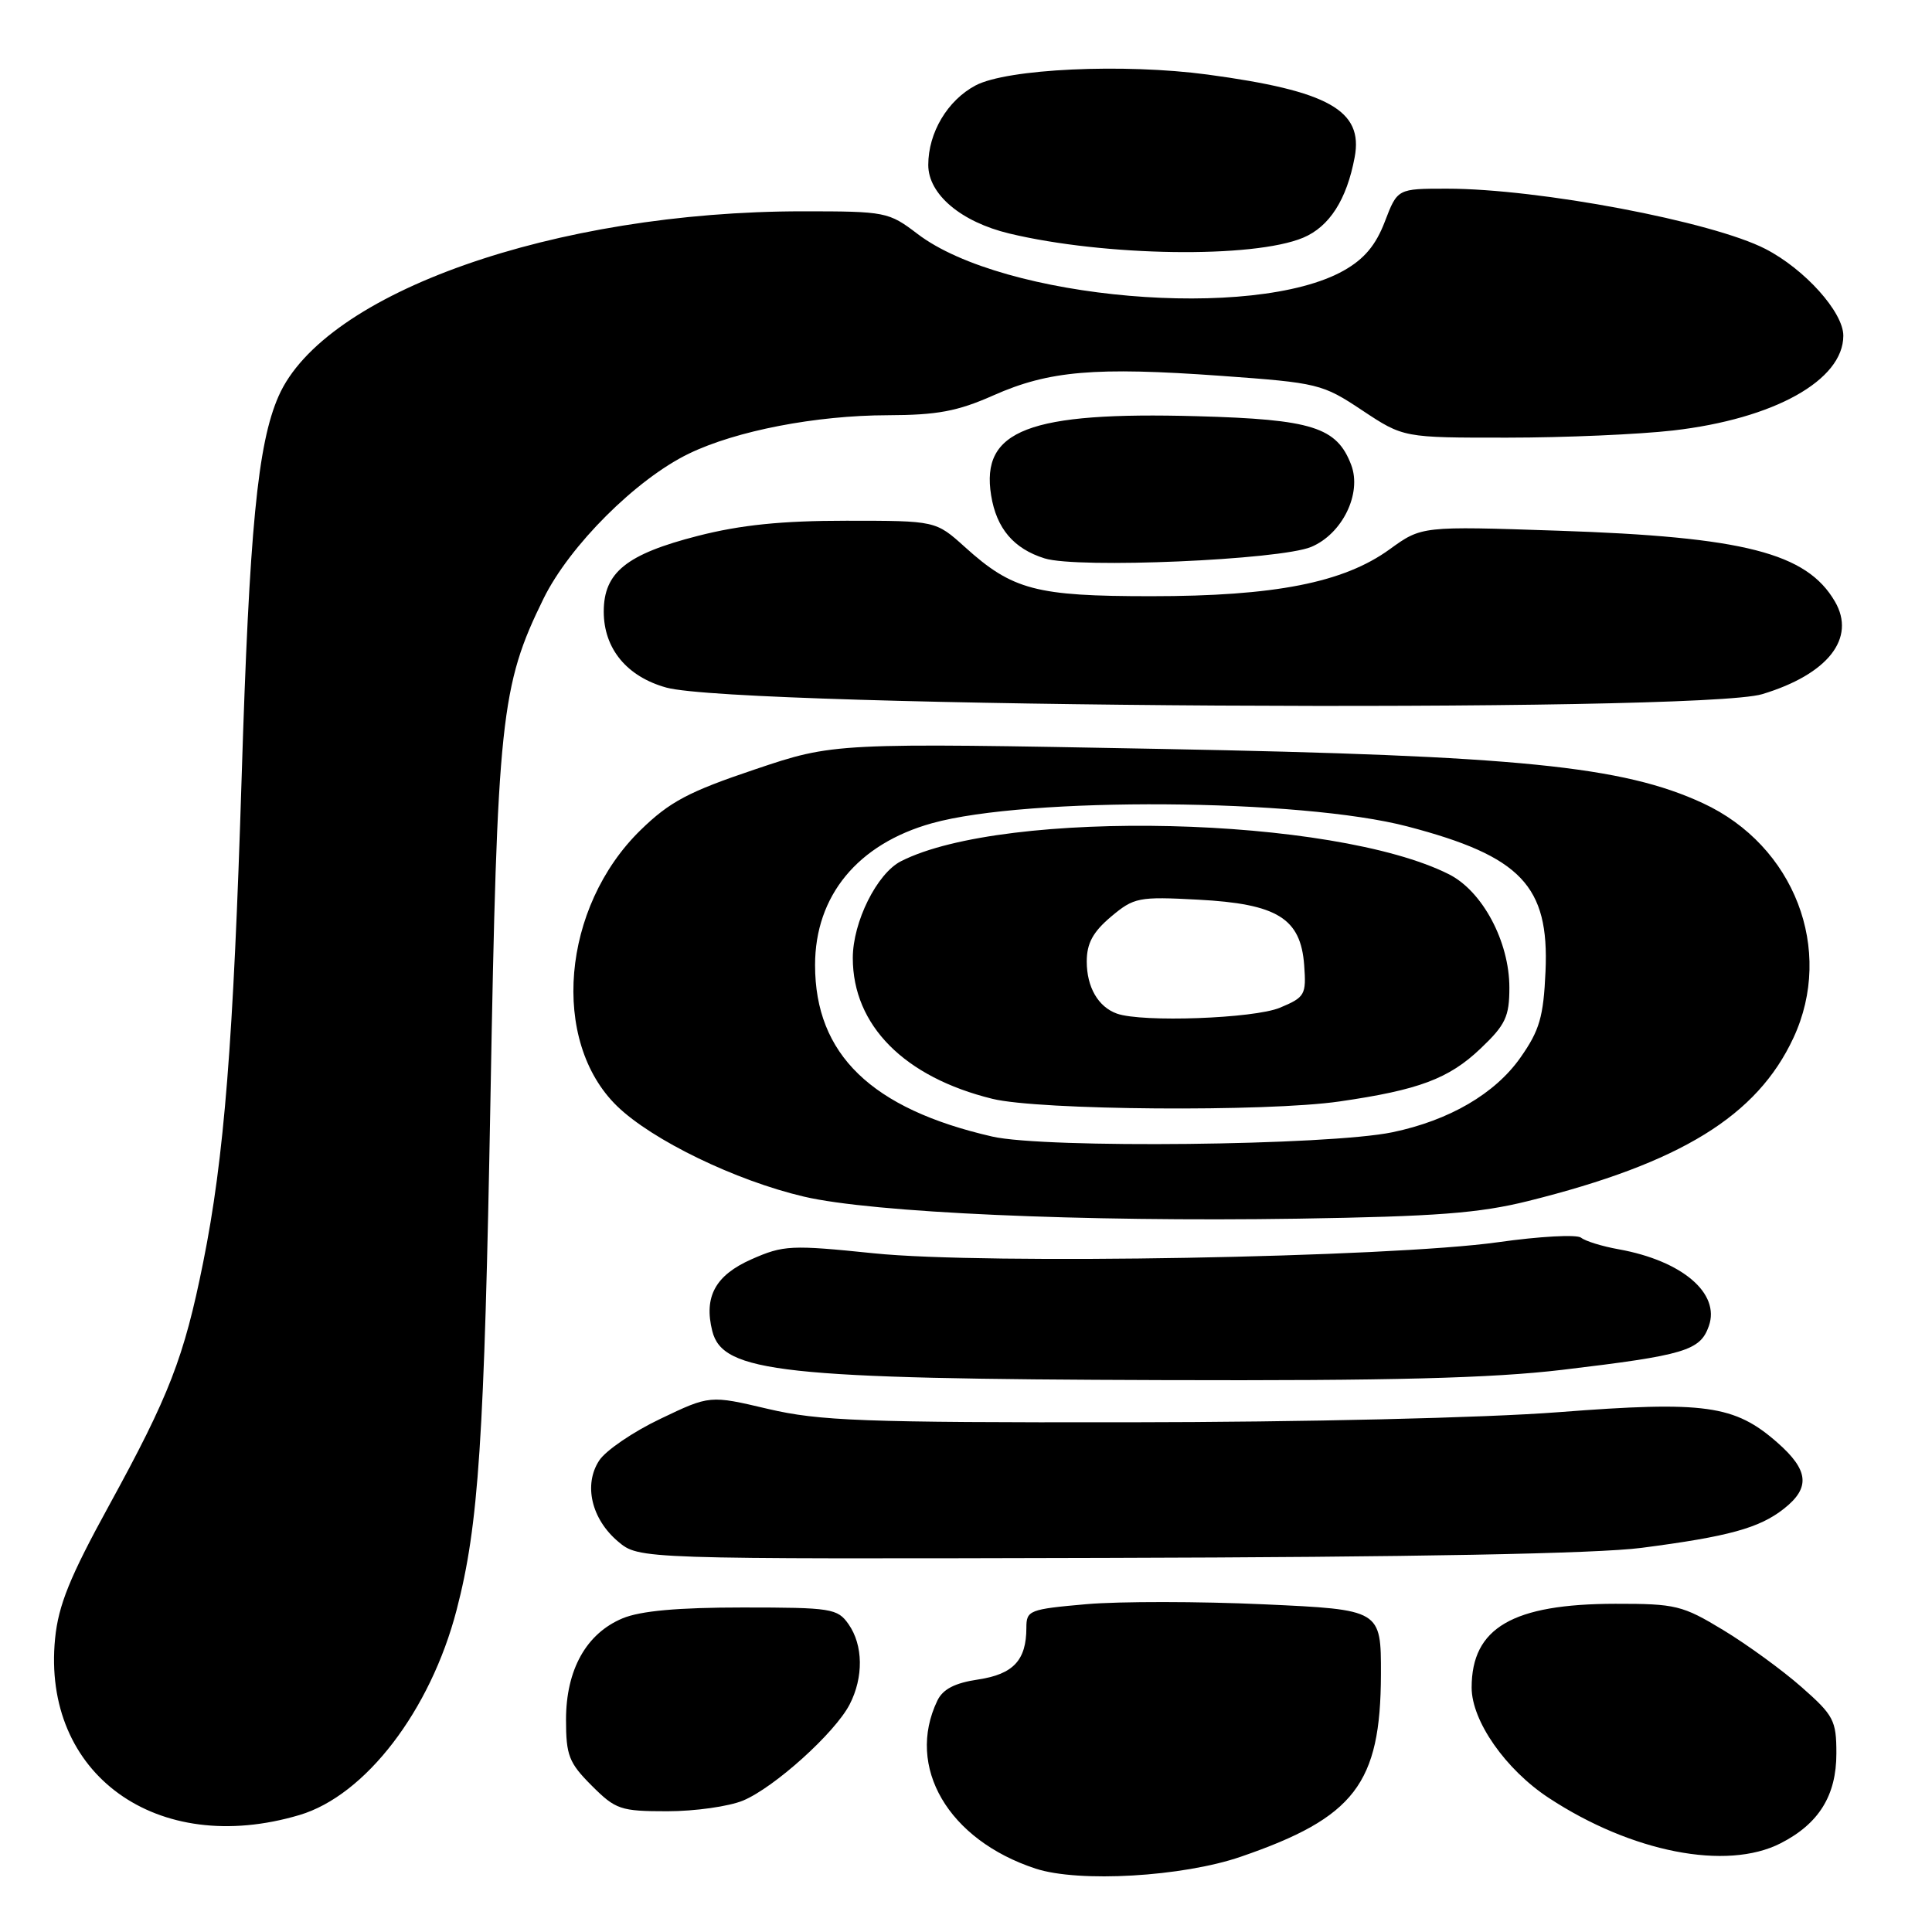 <?xml version="1.0" encoding="UTF-8" standalone="no"?>
<!DOCTYPE svg PUBLIC "-//W3C//DTD SVG 1.1//EN" "http://www.w3.org/Graphics/SVG/1.1/DTD/svg11.dtd" >
<svg xmlns="http://www.w3.org/2000/svg" xmlns:xlink="http://www.w3.org/1999/xlink" version="1.1" viewBox="0 0 256 256">
 <g >
 <path fill="currentColor"
d=" M 164.43 246.02 C 179.49 240.84 182.94 236.35 182.98 221.89 C 183.00 213.29 183.00 213.29 167.47 212.58 C 158.93 212.19 148.35 212.18 143.97 212.56 C 136.38 213.23 136.00 213.37 136.00 215.69 C 136.00 219.99 134.27 221.84 129.62 222.54 C 126.52 223.00 124.93 223.82 124.20 225.35 C 119.99 234.13 125.65 243.80 137.22 247.60 C 142.95 249.48 156.71 248.68 164.43 246.02 Z  M 235.93 244.25 C 241.01 241.66 243.33 237.92 243.33 232.34 C 243.33 227.96 242.98 227.30 238.72 223.55 C 236.19 221.32 231.52 217.92 228.35 216.00 C 222.94 212.72 222.04 212.50 214.04 212.51 C 200.43 212.53 195.00 215.69 195.00 223.61 C 195.00 228.04 199.50 234.48 205.23 238.24 C 216.19 245.44 228.77 247.90 235.93 244.25 Z  M 39.68 240.50 C 48.41 237.91 57.03 226.67 60.50 213.34 C 63.43 202.11 64.17 190.82 64.99 145.50 C 65.89 95.20 66.35 90.88 72.01 79.34 C 75.46 72.31 84.31 63.48 91.28 60.11 C 97.54 57.08 108.10 55.04 117.63 55.02 C 124.19 55.00 126.88 54.50 131.63 52.39 C 139.00 49.12 145.06 48.60 161.78 49.80 C 174.67 50.73 175.22 50.86 180.51 54.38 C 185.97 58.00 185.97 58.00 199.73 57.99 C 207.31 57.99 217.19 57.56 221.70 57.04 C 235.08 55.50 244.25 50.39 244.25 44.48 C 244.25 41.36 239.14 35.67 233.94 32.99 C 226.88 29.35 203.89 25.00 191.71 25.00 C 185.17 25.00 185.17 25.00 183.50 29.36 C 182.30 32.50 180.77 34.32 178.04 35.86 C 166.15 42.54 132.98 39.69 121.57 30.99 C 117.75 28.08 117.35 28.00 106.39 28.00 C 73.51 28.00 42.93 38.78 36.91 52.50 C 34.13 58.82 33.04 70.15 32.02 102.99 C 30.93 138.06 29.71 153.42 26.92 167.28 C 24.38 179.90 22.44 184.90 14.44 199.50 C 9.25 208.96 7.74 212.69 7.30 217.11 C 5.52 235.10 20.78 246.12 39.68 240.50 Z  M 98.47 238.58 C 102.62 236.84 110.63 229.62 112.58 225.85 C 114.44 222.25 114.38 217.99 112.44 215.22 C 110.98 213.13 110.17 213.00 98.41 213.00 C 89.82 213.00 84.86 213.45 82.49 214.44 C 77.68 216.45 75.01 221.24 75.00 227.85 C 75.00 232.60 75.38 233.58 78.40 236.60 C 81.58 239.78 82.22 240.00 88.43 240.00 C 92.08 240.00 96.60 239.36 98.47 238.58 Z  M 217.50 205.10 C 229.05 203.60 233.12 202.48 236.37 199.92 C 239.91 197.14 239.68 194.81 235.51 191.15 C 229.84 186.17 225.93 185.62 206.53 187.12 C 196.64 187.88 172.74 188.44 149.50 188.46 C 114.30 188.50 108.57 188.28 101.77 186.69 C 94.05 184.87 94.05 184.87 87.51 188.00 C 83.91 189.71 80.26 192.20 79.40 193.52 C 77.30 196.72 78.36 201.28 81.91 204.27 C 84.67 206.59 84.67 206.59 146.58 206.43 C 187.22 206.33 211.59 205.87 217.50 205.10 Z  M 207.01 181.51 C 223.28 179.57 225.28 178.97 226.43 175.71 C 227.96 171.37 222.90 167.06 214.50 165.54 C 212.30 165.15 210.05 164.45 209.50 164.00 C 208.95 163.55 204.00 163.82 198.50 164.60 C 184.06 166.63 130.50 167.59 115.80 166.07 C 104.80 164.94 103.82 164.99 99.58 166.86 C 94.79 168.98 93.24 171.82 94.38 176.37 C 95.76 181.86 103.59 182.72 154.01 182.87 C 184.31 182.97 197.66 182.62 207.01 181.51 Z  M 202.50 159.14 C 222.69 154.11 232.82 147.88 237.64 137.52 C 243.08 125.84 237.76 112.04 225.65 106.43 C 215.06 101.52 201.19 100.13 154.00 99.24 C 110.50 98.42 110.50 98.42 100.00 101.96 C 91.23 104.91 88.74 106.23 84.88 109.99 C 74.42 120.20 72.91 137.96 81.77 146.57 C 86.42 151.08 97.48 156.44 106.53 158.56 C 115.54 160.68 143.36 161.92 172.00 161.48 C 190.28 161.19 196.00 160.76 202.50 159.14 Z  M 233.50 91.98 C 242.21 89.35 245.97 84.57 243.14 79.71 C 239.39 73.26 231.08 71.14 206.44 70.32 C 188.38 69.71 188.38 69.71 184.13 72.79 C 178.03 77.21 168.91 79.00 152.52 79.00 C 137.26 79.00 134.16 78.18 127.86 72.49 C 123.99 69.00 123.99 69.00 112.16 69.00 C 103.58 69.00 98.16 69.55 92.46 71.01 C 83.01 73.43 80.00 75.85 80.00 81.04 C 80.00 85.95 83.06 89.66 88.30 91.11 C 97.93 93.76 225.06 94.52 233.50 91.98 Z  M 173.74 72.47 C 177.87 70.74 180.48 65.39 179.04 61.60 C 177.14 56.60 173.87 55.57 158.64 55.15 C 136.31 54.53 129.93 56.99 131.33 65.64 C 132.04 70.03 134.32 72.71 138.42 73.99 C 142.79 75.36 169.58 74.20 173.74 72.47 Z  M 172.67 31.50 C 176.15 30.04 178.45 26.46 179.50 20.84 C 180.67 14.63 176.05 12.04 160.01 9.88 C 148.90 8.39 133.44 9.11 129.27 11.32 C 125.55 13.29 123.00 17.58 123.00 21.86 C 123.00 25.74 127.33 29.40 133.73 30.94 C 146.42 33.98 166.04 34.26 172.67 31.50 Z  M 131.48 150.60 C 115.46 146.93 108.00 139.71 108.00 127.88 C 108.00 118.69 113.66 111.82 123.50 109.08 C 136.14 105.55 172.34 105.80 186.50 109.51 C 201.54 113.45 205.29 117.38 204.79 128.69 C 204.52 134.76 204.00 136.53 201.47 140.13 C 198.11 144.92 192.04 148.46 184.50 150.03 C 176.03 151.79 138.46 152.20 131.48 150.60 Z  M 177.48 145.95 C 187.99 144.43 191.98 142.94 196.18 138.94 C 199.49 135.80 200.00 134.71 200.00 130.87 C 200.00 124.77 196.44 118.09 192.00 115.85 C 176.72 108.15 133.16 107.11 119.38 114.12 C 116.20 115.74 113.00 122.17 113.00 126.94 C 113.00 135.85 119.81 142.73 131.50 145.60 C 137.66 147.12 167.83 147.35 177.48 145.95 Z  M 148.00 134.31 C 145.51 133.42 144.00 130.80 144.00 127.40 C 144.00 125.00 144.82 123.49 147.21 121.47 C 150.26 118.91 150.86 118.79 158.74 119.21 C 169.24 119.76 172.35 121.67 172.81 127.88 C 173.10 131.82 172.92 132.14 169.59 133.53 C 166.16 134.96 151.33 135.50 148.00 134.31 Z "/>
</g>
</svg>